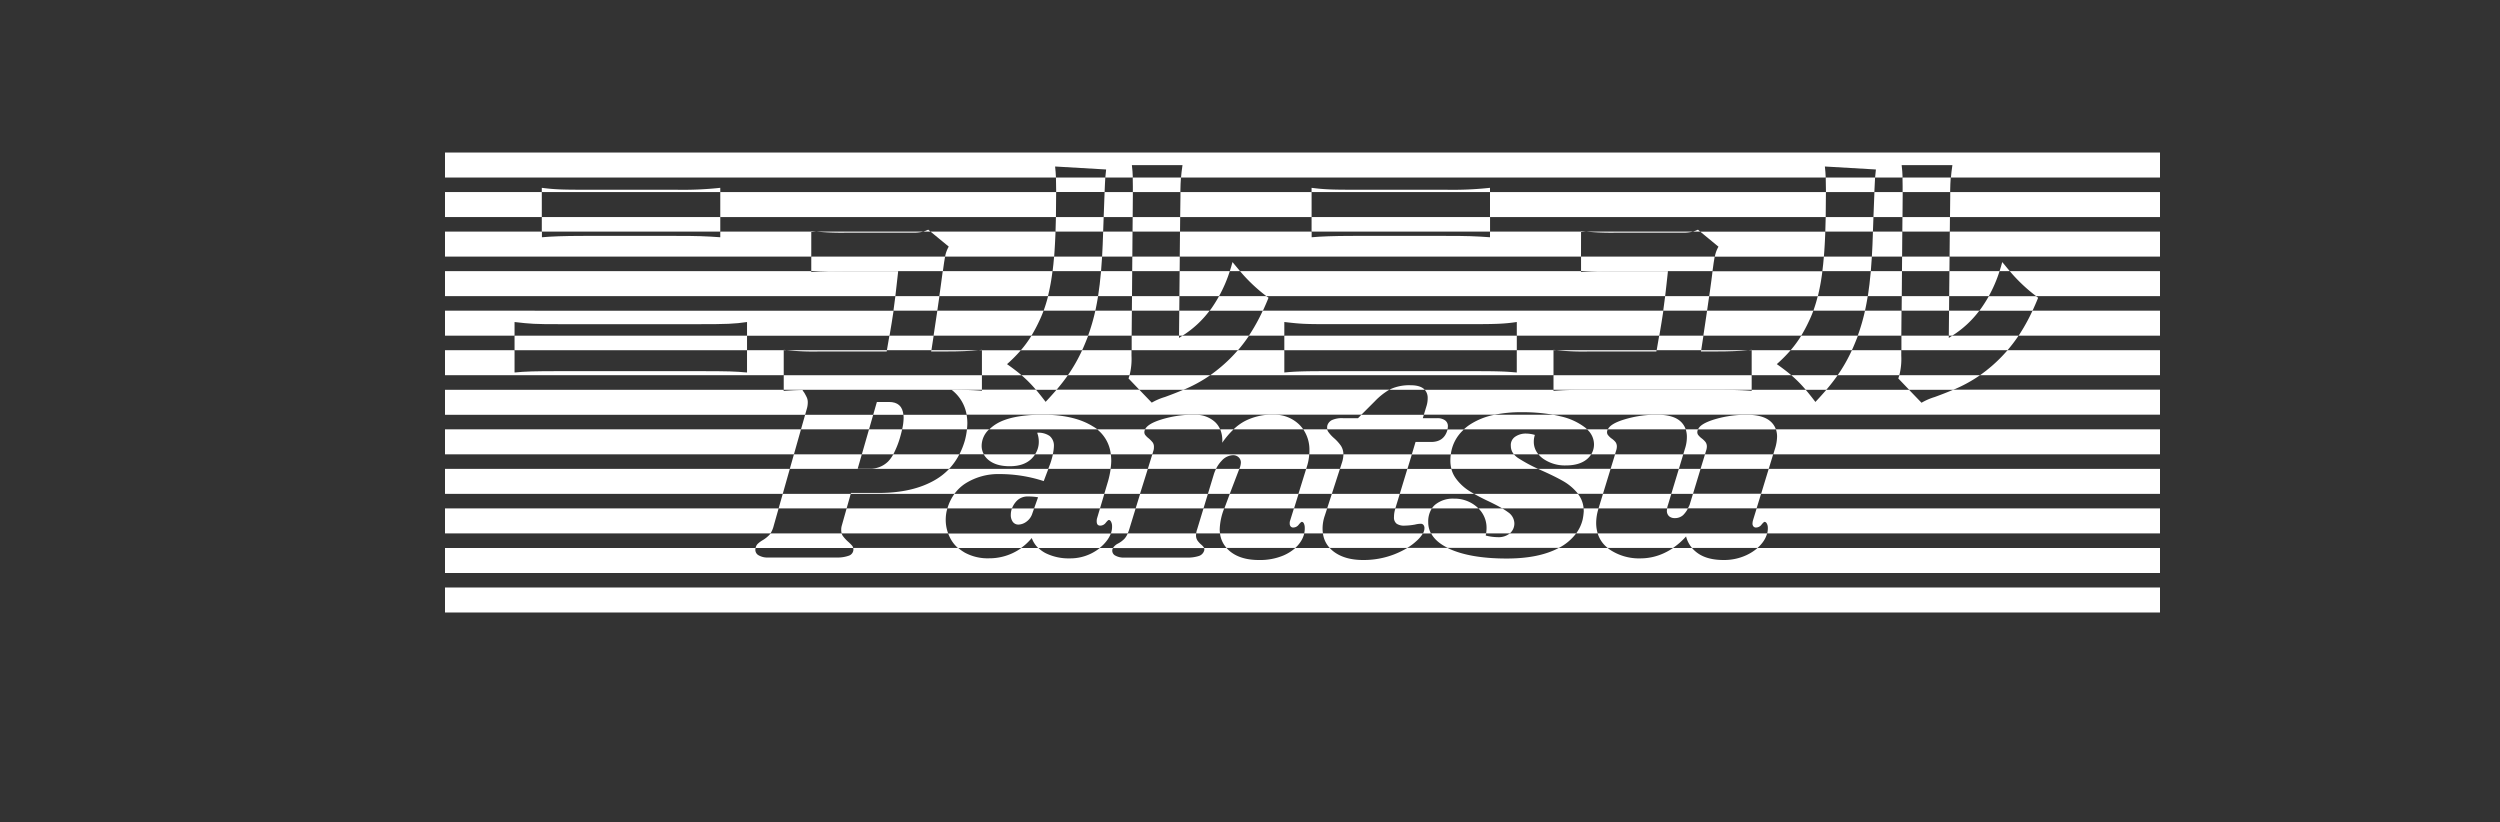<svg id="Layer_1" data-name="Layer 1" xmlns="http://www.w3.org/2000/svg" viewBox="0 0 1000 329"><rect x="0" y="0" width="1000" height="329" fill="#333333" stroke="none"/><defs><style>.cls-1{fill:#fff;}</style></defs><title>SomeLogos</title><path class="cls-1" d="M442.45,67.79c-.14,1.17-.23,2-.32,3.21h11c-.06-1.77-.18-3.32-.38-4.94H473c-.29,2-.47,3.4-.59,4.94H730.29c-.07-1.61-.18-3-.34-4.4l20.41,1.19c-.14,1.17-.23,2-.32,3.21h11c-.06-1.77-.18-3.32-.38-4.94h20.3c-.29,2-.47,3.4-.59,4.94H864V61H178V71H422.38c-.07-1.61-.18-3-.34-4.4Z"/><path class="cls-1" d="M689.44,224q-6.37,0-10.15-2.59a12.75,12.75,0,0,1-2.48-2.2h-7.6a24.61,24.61,0,0,1-3.37,1.93,22.2,22.2,0,0,1-9.56,2.21,21,21,0,0,1-12.69-3.73c-.18-.13-.34-.28-.51-.42H623.52l-.07,0q-7.88,4.21-20.74,4.21-14.47,0-23-3.89l-.75-.36H562.95a34.4,34.4,0,0,1-5.27,2.58A33.61,33.61,0,0,1,545.26,224q-7.35,0-11.77-3.35a11.88,11.88,0,0,1-1.57-1.44H518.1a17.51,17.51,0,0,1-4.54,2.9,24,24,0,0,1-10,1.89q-7.13,0-11.34-3.29a12,12,0,0,1-1.58-1.5h-9a1.66,1.66,0,0,1,0,1.12,3.23,3.23,0,0,1-2.05,2.05,14.64,14.64,0,0,1-5.08.65H449.9a6.93,6.93,0,0,1-4-.92,2.22,2.22,0,0,1-.92-2.43,2.78,2.78,0,0,1,.23-.47h-5.28a19.62,19.62,0,0,1-3.47,2.2,18.81,18.81,0,0,1-8.53,1.94,20.81,20.81,0,0,1-9.61-2.05,12,12,0,0,1-2.93-2.09h-6.86a22.11,22.11,0,0,1-3.39,2,21.85,21.85,0,0,1-9.5,2.11,19.16,19.16,0,0,1-9.61-2.21,16.57,16.57,0,0,1-2.73-1.93H341.29a2.19,2.19,0,0,1,.07.47,2.64,2.64,0,0,1-1.73,2.59,13.19,13.19,0,0,1-5.08.76H307.45a7.11,7.11,0,0,1-4.21-1,2.52,2.52,0,0,1-1-2.79H178v10H864v-10H703a19,19,0,0,1-4.43,2.85A21.18,21.18,0,0,1,689.44,224Z"/><path class="cls-1" d="M666.76,204.21a2.84,2.84,0,0,0,.86,2.27,3.31,3.31,0,0,0,2.27.76,4.76,4.76,0,0,0,3.35-1.19,10.24,10.24,0,0,0,1.94-2.68h-8.33A5.91,5.91,0,0,0,666.76,204.21Z"/><path class="cls-1" d="M378.29,208a17.05,17.05,0,0,1,.32-3.35c.1-.44.23-.86.35-1.28H338.65l-1.94,6.89a5.59,5.59,0,0,0-.22,1.73,5.06,5.06,0,0,0,.18,1.38h42.6A15.22,15.22,0,0,1,378.29,208Z"/><path class="cls-1" d="M454.26,203.36H440l-1.21,4.08a4.53,4.53,0,0,0-.11,1.08q0,1.73,1.4,1.73a2.76,2.76,0,0,0,2.21-1.13q.92-1.13,1.24-1.13c.36,0,.66.25.92.76a3.82,3.82,0,0,1,.38,1.73,7.57,7.57,0,0,1-.48,2.89h6.74a15.12,15.12,0,0,0,.66-1.81Z"/><path class="cls-1" d="M404.32,205.94a4.56,4.56,0,0,0,.81,2.81,2.73,2.73,0,0,0,2.32,1.08,5.62,5.62,0,0,0,3.08-1.13,6.39,6.39,0,0,0,2.43-3.4l.68-1.92h-8.86A7.34,7.34,0,0,0,404.32,205.94Z"/><path class="cls-1" d="M311.45,203.36H178v10H308.2a10.07,10.07,0,0,0,1.3-3.11Z"/><path class="cls-1" d="M633.5,204.53a22.23,22.23,0,0,1-.43,3.24,15.52,15.52,0,0,1-2.6,5.59h8.61a14.24,14.24,0,0,1-.61-4.19,19.54,19.54,0,0,1,.95-5.81h-6C633.47,203.75,633.5,204.13,633.5,204.53Z"/><path class="cls-1" d="M701,209.39a1.73,1.73,0,0,0,.38,1.19,1.29,1.29,0,0,0,1,.43,2.77,2.77,0,0,0,2.21-1.13q.92-1.13,1.24-1.13.54,0,.92.7a3.5,3.5,0,0,1,.38,1.67,7.82,7.82,0,0,1-.25,2.24H864v-10H702.66l-1.45,4.73A5.85,5.85,0,0,0,701,209.39Z"/><path class="cls-1" d="M605.74,209.18a5.55,5.55,0,0,0-2.48-4.27,26.1,26.1,0,0,0-2.37-1.55h-9.52a10.79,10.79,0,0,1,3.25,8,13.46,13.46,0,0,1-.18,2h9.49A5.16,5.16,0,0,0,605.74,209.18Z"/><path class="cls-1" d="M529.92,206.26l.94-2.9H517.57l-1.47,4.73a3,3,0,0,0-.21,1.3,1.74,1.74,0,0,0,.38,1.19,1.29,1.29,0,0,0,1,.43,2.76,2.76,0,0,0,2.21-1.13q.92-1.13,1.24-1.13c.36,0,.65.23.86.7a4,4,0,0,1,.32,1.67,8.6,8.6,0,0,1-.22,2.24h7.5a13.69,13.69,0,0,1-.15-1.92A15.65,15.65,0,0,1,529.92,206.26Z"/><path class="cls-1" d="M572.74,203.36h-14.6l0,.09a10.49,10.49,0,0,0-.54,3.35,3.07,3.07,0,0,0,1.08,2.7,5.21,5.21,0,0,0,3,.76,27.07,27.07,0,0,0,4.32-.43,9.52,9.52,0,0,1,2.27-.32,1.35,1.35,0,0,1,1.13.49,2,2,0,0,1,.38,1.24,4.08,4.08,0,0,1-.61,2.14h3.22a9.5,9.5,0,0,1-1.1-4.51A9.68,9.68,0,0,1,572.74,203.36Z"/><path class="cls-1" d="M489.69,203.36H481.4l-2.55,8.4a7,7,0,0,0-.37,1.6H488a13.47,13.47,0,0,1-.12-1.49A24.45,24.45,0,0,1,489.69,203.36Z"/><path class="cls-1" d="M483.16,197.55h8.74l3.82-10h-9.31a14.4,14.4,0,0,0-.88,2.19Z"/><path class="cls-1" d="M459.13,187.55H444.26a35.15,35.15,0,0,1-1.06,5l-1.49,5H456Z"/><polygon class="cls-1" points="532.74 197.54 535.97 187.54 522.47 187.54 519.37 197.54 532.74 197.54"/><path class="cls-1" d="M615.24,187.55l1,.46q5.4,2.38,8.91,4.37a20.66,20.66,0,0,1,5.94,5l.1.14h10l3.06-10Z"/><path class="cls-1" d="M386.12,193.41a24.59,24.59,0,0,1,13.77-3.78,56.64,56.64,0,0,1,17.6,2.81l1.85-4.89H379.66A24.94,24.94,0,0,1,374,192q-8.91,5.18-22.52,5.18H340.39l-.1.36h41.49A16.61,16.61,0,0,1,386.12,193.41Z"/><polygon class="cls-1" points="668.52 197.54 677.2 197.54 680.23 187.54 671.55 187.54 668.52 197.54"/><path class="cls-1" d="M559.91,197.55h29.74c-.69-.4-1.35-.79-1.95-1.17a19.67,19.67,0,0,1-5.35-5,11.13,11.13,0,0,1-1.8-3.81H562.94Z"/><polygon class="cls-1" points="178 187.54 178 197.54 313.1 197.54 315.93 187.54 178 187.54"/><polygon class="cls-1" points="864 197.54 864 187.54 707.49 187.54 704.44 197.54 864 197.54"/><path class="cls-1" d="M461.35,180.34a4.22,4.22,0,0,0,.22-1.51,3,3,0,0,0-.49-1.84,12.4,12.4,0,0,0-1.57-1.62,7.32,7.32,0,0,1-1.51-1.51,2,2,0,0,1-.11-1.73,2.62,2.62,0,0,1,.16-.4H438.85a14.74,14.74,0,0,1,5.47,10h16.6Z"/><path class="cls-1" d="M572.48,176.78h-6.26l-1.5,5h15.6a15.91,15.91,0,0,1,5.26-10H579l-.06.3Q577.55,176.78,572.48,176.78Z"/><path class="cls-1" d="M392.66,178.4a9,9,0,0,1,3-6.67h-8.88A27.77,27.77,0,0,1,386,176a30.49,30.49,0,0,1-2.23,5.71h9.77A6.81,6.81,0,0,1,392.66,178.4Z"/><path class="cls-1" d="M523.77,180.23c0,.5,0,1-.06,1.5h13.65a6.31,6.31,0,0,0-1-3.44,17.18,17.18,0,0,0-2.86-3.13,14.1,14.1,0,0,1-2.27-2.54,2.74,2.74,0,0,1-.35-.89h-9.59A14.43,14.43,0,0,1,523.77,180.23Z"/><path class="cls-1" d="M613.52,176.67a8.49,8.49,0,0,1,.43-2.7,13.11,13.11,0,0,0-3.46-.54,7.42,7.42,0,0,0-4.48,1.3,4,4,0,0,0-1.67,3.67,5.09,5.09,0,0,0,1.23,3.33h9.79A7.65,7.65,0,0,1,613.52,176.67Z"/><path class="cls-1" d="M637.6,177.64a7.6,7.6,0,0,1-1.11,4.09H646l.42-1.39a5.37,5.37,0,0,0,.32-1.62,3,3,0,0,0-.54-1.89,7.44,7.44,0,0,0-1.62-1.46,7.33,7.33,0,0,1-1.51-1.51,2,2,0,0,1-.11-1.73,2.62,2.62,0,0,1,.16-.4h-8.32A8.08,8.08,0,0,1,637.6,177.64Z"/><path class="cls-1" d="M488.89,177.1a33.7,33.7,0,0,1,4.55-5.37h-5.36A11.66,11.66,0,0,1,488.89,177.1Z"/><path class="cls-1" d="M710,179.48l-.69,2.25H864v-10H710.36a8.73,8.73,0,0,1,.47,2.89A16.93,16.93,0,0,1,710,179.48Z"/><polygon class="cls-1" points="178 171.73 178 181.73 317.57 181.73 320.4 171.73 178 171.73"/><path class="cls-1" d="M360.86,171.73H347.61l-2.87,10h12.58a36.58,36.58,0,0,0,2.95-7.65C360.5,173.26,360.69,172.48,360.86,171.73Z"/><path class="cls-1" d="M674.75,174.72a14.93,14.93,0,0,1-.76,4.75l-.68,2.25H682l.42-1.39a5.31,5.31,0,0,0,.32-1.62,3,3,0,0,0-.54-1.89,8.54,8.54,0,0,0-1.51-1.46,7.32,7.32,0,0,1-1.51-1.51,2,2,0,0,1-.11-1.73,2.48,2.48,0,0,1,.15-.4h-4.94A9.23,9.23,0,0,1,674.75,174.72Z"/><path class="cls-1" d="M419.87,174.4a7.89,7.89,0,0,0-5-1.3,10.07,10.07,0,0,1,.65,3.56,9.06,9.06,0,0,1-1.49,5.06h7.09a16.83,16.83,0,0,0,.45-3.44A5,5,0,0,0,419.87,174.4Z"/><path class="cls-1" d="M323.11,161a4.72,4.72,0,0,0-.38-2q-.38-.81-1-1.89A7.63,7.63,0,0,1,321,156c-3,.06-5.19.18-7.54.37v-.44H178v10H322.05l.62-2.2A9.2,9.2,0,0,0,323.11,161Z"/><path class="cls-1" d="M417.17,165.87c.59,0,1.16,0,1.73,0h56.76c.62,0,1.25,0,1.88,0,.4,0,.78,0,1.16,0H507.6q.73,0,1.48,0c.36,0,.71,0,1.05,0h34.44l5.44-5.44a26.84,26.84,0,0,1,5.74-4.56H473.42c-2.18.94-4.62,1.89-7.43,2.92a24.18,24.18,0,0,0-5.29,2.27l-5-5.19H422.63c-1.33,1.56-2.77,3.16-4.38,4.87-1.42-1.87-2.68-3.46-3.88-4.87H392.77v.44c-3.12-.28-7.48-.4-12.21-.43l.17.12a15.75,15.75,0,0,1,5.91,9.87H415C415.69,165.89,416.41,165.87,417.17,165.87Z"/><path class="cls-1" d="M768.61,161.1l-5-5.19H730.54c-1.33,1.56-2.77,3.16-4.38,4.87-1.42-1.87-2.68-3.46-3.88-4.87H700.67v.44c-3.56-.32-8.75-.43-14.26-.43H635.87c-7,0-10.58.11-14.47.43v-.44H569.9a4.79,4.79,0,0,1,1.17,3.37,10.26,10.26,0,0,1-.43,3l-1.1,3.6H597.9a52,52,0,0,1,10.65-1,71.11,71.11,0,0,1,12.62,1h39.61c.62,0,1.25,0,1.88,0s1.06,0,1.56,0h32.52c.62,0,1.25,0,1.88,0s1.06,0,1.56,0H864v-10H781.33c-2.18.94-4.62,1.89-7.43,2.92A24.17,24.17,0,0,0,768.61,161.1Z"/><path class="cls-1" d="M355.61,160.79h-4.86l-1.47,5.12h12.09C361,162.51,359.12,160.79,355.61,160.79Z"/><path class="cls-1" d="M427.15,150.09h24.67a25.94,25.94,0,0,0,.78-7.78l0-2.22H432.85A63.58,63.58,0,0,1,427.15,150.09Z"/><path class="cls-1" d="M635.87,140.58h26.68l.09-.49h-40A104.13,104.13,0,0,0,635.87,140.58Z"/><path class="cls-1" d="M680.37,140.58h6.16c5.25,0,9.2-.16,12.62-.49h-18.7Z"/><path class="cls-1" d="M716.25,140.09H700.67v10h15.85c-1.66-1.42-3.52-2.83-5.8-4.44A60.28,60.28,0,0,0,716.25,140.09Z"/><path class="cls-1" d="M298.81,140.09V149c-4.75-.43-7.45-.54-18.79-.54H223.53c-9.61,0-13.39.11-17.71.54v-8.91H178v10H313.49v-10Z"/><path class="cls-1" d="M606.71,140.09V149c-4.75-.43-7.45-.54-18.79-.54H531.44c-9.61,0-13.39.11-17.71.54v-8.91H495.13a59.85,59.85,0,0,1-6.46,6.43c-1.57,1.33-3.06,2.5-4.58,3.57H621.4v-10Z"/><path class="cls-1" d="M735.06,150.09h24.67a25.93,25.93,0,0,0,.78-7.78l0-2.22H740.75A63.57,63.57,0,0,1,735.06,150.09Z"/><path class="cls-1" d="M328,140.58h26.68l.09-.49h-40A104.12,104.12,0,0,0,328,140.58Z"/><path class="cls-1" d="M402.81,145.66a60.26,60.26,0,0,0,5.53-5.56H392.77v10h15.85C406.95,148.67,405.09,147.26,402.81,145.66Z"/><path class="cls-1" d="M372.46,140.58h6.16c5.25,0,9.2-.16,12.62-.49h-18.7Z"/><path class="cls-1" d="M796.58,146.52c-1.57,1.33-3.06,2.5-4.58,3.57h72v-10H803A59.87,59.87,0,0,1,796.58,146.52Z"/><path class="cls-1" d="M452.75,124.27H438.13a78.31,78.31,0,0,1-2.9,10h17.43Z"/><path class="cls-1" d="M415.66,128.48c.65-1.35,1.24-2.75,1.78-4.21H374.93c-.48,3.25-1,6.66-1.5,10h39.15A59.93,59.93,0,0,0,415.66,128.48Z"/><path class="cls-1" d="M483.83,124.27H471.71l-.1,10H473A40.52,40.52,0,0,0,483.83,124.27Z"/><path class="cls-1" d="M505.11,124.27a74.53,74.53,0,0,1-5.55,10h14.17v-5.47c6.48.76,8,.86,18,.86H587.6c10.8,0,14.15-.11,19.12-.86v5.47h57c.68-3.91,1.18-7,1.62-10Z"/><path class="cls-1" d="M681.34,134.27h39.15a59.92,59.92,0,0,0,3.08-5.79c.65-1.35,1.24-2.75,1.78-4.21H682.83C682.36,127.53,681.85,130.93,681.34,134.27Z"/><path class="cls-1" d="M864,134.27v-10H813a74.51,74.51,0,0,1-5.55,10Z"/><path class="cls-1" d="M223.85,129.67h55.84c10.8,0,14.15-.11,19.12-.86v5.47h57c.68-3.91,1.18-7,1.62-10H178v10h27.82v-5.47C212.3,129.56,213.81,129.67,223.85,129.67Z"/><path class="cls-1" d="M779.52,134.27h1.38a40.53,40.53,0,0,0,10.83-10H779.62Z"/><path class="cls-1" d="M746,124.27a78.3,78.3,0,0,1-2.9,10h17.43l.08-10Z"/><path class="cls-1" d="M747.14,118.45h13.57l.08-10H748.33C748,112.09,747.62,115.39,747.14,118.45Z"/><path class="cls-1" d="M487.62,118.45a54.06,54.06,0,0,0,4.3-10H471.86l-.1,10Z"/><path class="cls-1" d="M452.88,108.45H440.42c-.31,3.63-.71,6.94-1.19,10H452.8Z"/><path class="cls-1" d="M795.52,118.45a54.06,54.06,0,0,0,4.3-10H779.77l-.1,10Z"/><path class="cls-1" d="M684.58,112c-.26,1.9-.56,4.1-.9,6.5h43.46a84.19,84.19,0,0,0,1.81-10H685C684.91,109.47,684.76,110.63,684.58,112Z"/><path class="cls-1" d="M814.45,118.45H864v-10H803.9A65.36,65.36,0,0,0,814.45,118.45Z"/><path class="cls-1" d="M506.54,118.45H666.06c.34-2.81.69-6,1.12-10H639.42c-2.84.06-4.87.18-7,.37v-.37H496A65.36,65.36,0,0,0,506.54,118.45Z"/><path class="cls-1" d="M421,108.45h-43.9c-.14,1-.29,2.18-.47,3.5-.25,1.9-.56,4.1-.9,6.5h43.46A84.18,84.18,0,0,0,421,108.45Z"/><path class="cls-1" d="M331.51,108.45c-2.84.06-4.87.18-7,.37v-.37H178v10H358.15c.34-2.81.69-6,1.13-10Z"/><path class="cls-1" d="M339,93.06h26.14a14.82,14.82,0,0,0,4.17-.42H326.52A110.17,110.17,0,0,0,339,93.06Z"/><path class="cls-1" d="M749.17,92.84c-.1,3.51-.24,6.76-.42,9.79h12.09l.08-10H749.17Z"/><polygon class="cls-1" points="864 102.64 864 92.64 779.92 92.64 779.83 102.64 864 102.64"/><path class="cls-1" d="M673,93.06a14.83,14.83,0,0,0,4.17-.42H634.43a110.16,110.16,0,0,0,12.46.42Z"/><path class="cls-1" d="M422.21,92.64h-50l7.29,6a12,12,0,0,0-1.46,4h43.62C421.89,99.59,422.08,96.27,422.21,92.64Z"/><path class="cls-1" d="M288.11,92.64V94.9c-6.16-.43-9-.54-17.71-.54h-37c-8,0-12.85.22-16.63.54V92.64H178v10H324.51v-10Z"/><path class="cls-1" d="M440.84,102.64h12.09l.08-10H441.26v.21C441.16,96.35,441,99.6,440.84,102.64Z"/><path class="cls-1" d="M687.39,98.68a12,12,0,0,0-1.46,4h43.62c.25-3,.44-6.36.57-10h-50Z"/><path class="cls-1" d="M632.42,92.64H596V94.9c-6.16-.43-9-.54-17.71-.54h-37c-8,0-12.85.22-16.63.54V92.64H472l-.1,10h160.5Z"/><path class="cls-1" d="M472.07,86.82h52.57v-10H472.18c0,.55,0,1.13,0,1.77Z"/><path class="cls-1" d="M730.28,86.82c.06-3.11.09-6.44.09-10H596v10Z"/><path class="cls-1" d="M422.37,86.82c.06-3.11.09-6.44.09-10H288.11v10Z"/><path class="cls-1" d="M780,86.82h84v-10H780.09c0,.55,0,1.13,0,1.77Z"/><path class="cls-1" d="M749.38,86.82H761l.07-8.45V76.82h-11.3C749.65,79.19,749.54,82.38,749.38,86.82Z"/><rect class="cls-1" x="178" y="76.82" width="38.72" height="10"/><path class="cls-1" d="M453.14,78.37V76.82h-11.3c-.09,2.37-.21,5.56-.37,10h11.6Z"/><rect class="cls-1" x="178" y="235" width="686" height="10"/><rect class="cls-1" x="216.72" y="86.82" width="71.39" height="5.82"/><path class="cls-1" d="M288.11,75.13a138.48,138.48,0,0,1-17.93.76H233.57c-8.75,0-11.77-.11-16.85-.76v1.69h71.39Z"/><rect class="cls-1" x="205.82" y="134.27" width="92.99" height="5.82"/><path class="cls-1" d="M440.84,102.64h-19.2c-.17,2.06-.37,4-.6,5.82h19.38C440.58,106.6,440.72,104.67,440.84,102.64Z"/><path class="cls-1" d="M441.26,92.64l.21-5.82h-19.1q-.06,3-.16,5.82Z"/><path class="cls-1" d="M442.13,71H422.38c.06,1.5.09,3.24.09,5.53,0,.1,0,.19,0,.28h19.37C442,73.91,442,72.23,442.13,71Z"/><path class="cls-1" d="M433.27,139.18c.71-1.62,1.37-3.25,2-4.9H412.58a43.43,43.43,0,0,1-4.24,5.82h24.5Z"/><path class="cls-1" d="M408.61,150.09a49.93,49.93,0,0,1,5.76,5.82h8.26c1.69-2,3.18-3.9,4.52-5.82Z"/><path class="cls-1" d="M439.23,118.45h-20a56,56,0,0,1-1.78,5.82h20.69C438.54,122.42,438.9,120.49,439.23,118.45Z"/><polygon class="cls-1" points="471.77 118.45 452.8 118.45 452.75 124.27 471.71 124.27 471.77 118.45"/><path class="cls-1" d="M473,134.27c-.46.3-.9.6-1.39.91v-.91H452.67l0,5.82h42.52a59.32,59.32,0,0,0,4.42-5.82Z"/><path class="cls-1" d="M493,104.83c-.33,1.26-.7,2.46-1.07,3.62H496C495.06,107.37,494.08,106.18,493,104.83Z"/><path class="cls-1" d="M451.41,151.38l4.33,4.53h17.69a57,57,0,0,0,10.66-5.82H451.82C451.7,150.51,451.57,150.93,451.41,151.38Z"/><path class="cls-1" d="M453.14,76.82h19c.05-2.52.11-4.23.24-5.82H453.09c0,1.06.05,2.19.05,3.48Z"/><polygon class="cls-1" points="471.86 108.45 471.92 102.64 452.93 102.64 452.88 108.45 471.86 108.45"/><path class="cls-1" d="M506.54,118.45H487.62a54.61,54.61,0,0,1-3,4.84c-.25.34-.49.65-.74,1h21.28c.77-1.65,1.52-3.37,2.25-5.19Z"/><polygon class="cls-1" points="472.07 86.82 453.07 86.82 453.02 92.64 472.01 92.64 472.07 86.82"/><rect class="cls-1" x="513.73" y="134.27" width="92.99" height="5.82"/><rect class="cls-1" x="524.63" y="86.82" width="71.39" height="5.82"/><path class="cls-1" d="M596,75.13a138.49,138.49,0,0,1-17.93.76H541.48c-8.75,0-11.77-.11-16.85-.76v1.69H596Z"/><path class="cls-1" d="M663.67,134.27c-.3,1.74-.64,3.66-1,5.82h17.81c.29-1.89.59-3.84.89-5.82Z"/><path class="cls-1" d="M699.15,140.09h1.53v-.16Z"/><path class="cls-1" d="M632.42,92.41v.23h2Z"/><rect class="cls-1" x="621.4" y="150.09" width="79.27" height="5.82"/><path class="cls-1" d="M621.4,140.09h1.28l-1.28-.16Z"/><path class="cls-1" d="M679.18,91.87a12.45,12.45,0,0,1-2,.77h2.91Z"/><path class="cls-1" d="M665.29,124.27h17.54c.3-2,.58-4,.84-5.82H666.06C665.81,120.52,665.56,122.4,665.29,124.27Z"/><path class="cls-1" d="M632.42,108.45h7c1.89,0,4.14-.06,7-.06h20.74v.06H685c.38-2.83.64-4.59.88-5.82H632.42Z"/><path class="cls-1" d="M792.48,123.3c-.25.34-.49.65-.74,1H813c.77-1.65,1.52-3.37,2.25-5.19l-.81-.63H795.52A54.6,54.6,0,0,1,792.48,123.3Z"/><polygon class="cls-1" points="760.79 108.45 779.77 108.45 779.83 102.64 760.84 102.64 760.79 108.45"/><path class="cls-1" d="M761,71c0,1.06.05,2.19.05,3.48v2.34h19c.05-2.52.12-4.23.24-5.82Z"/><polygon class="cls-1" points="779.62 124.27 779.67 118.45 760.71 118.45 760.66 124.27 779.62 124.27"/><path class="cls-1" d="M779.52,135.18v-.91H760.57l0,5.82H803a59.33,59.33,0,0,0,4.42-5.82H780.91C780.45,134.57,780,134.87,779.52,135.18Z"/><polygon class="cls-1" points="760.93 92.64 779.92 92.64 779.98 86.82 760.98 86.82 760.93 92.64"/><path class="cls-1" d="M759.32,151.38l4.33,4.53h17.69A57,57,0,0,0,792,150.09H759.73C759.61,150.51,759.47,150.93,759.32,151.38Z"/><path class="cls-1" d="M800.9,104.83c-.33,1.26-.7,2.46-1.07,3.62h4.07C803,107.37,802,106.18,800.9,104.83Z"/><path class="cls-1" d="M716.25,140.09h24.5l.42-.92c.71-1.62,1.37-3.25,2-4.9H720.49A43.43,43.43,0,0,1,716.25,140.09Z"/><path class="cls-1" d="M730.37,76.82h19.37c.12-2.91.2-4.59.29-5.82H730.29c.06,1.5.09,3.24.09,5.53C730.38,76.63,730.37,76.72,730.37,76.82Z"/><path class="cls-1" d="M725.35,124.27H746c.41-1.85.77-3.78,1.1-5.82h-20A56,56,0,0,1,725.35,124.27Z"/><path class="cls-1" d="M716.52,150.09a49.93,49.93,0,0,1,5.76,5.82h8.26c1.69-2,3.18-3.9,4.52-5.82Z"/><path class="cls-1" d="M728.95,108.45h19.38c.16-1.85.3-3.78.42-5.82h-19.2C729.38,104.7,729.18,106.63,728.95,108.45Z"/><path class="cls-1" d="M730.12,92.64h19.05l.21-5.82h-19.1Q730.22,89.86,730.12,92.64Z"/><path class="cls-1" d="M338.55,108.4h20.74v.06h17.86c.38-2.83.64-4.59.88-5.82H324.51v5.82h7C333.41,108.41,335.65,108.4,338.55,108.4Z"/><polygon class="cls-1" points="340.29 197.54 313.1 197.54 311.45 203.36 338.65 203.36 340.29 197.54"/><path class="cls-1" d="M375.77,118.45H358.15c-.25,2.07-.5,3.94-.77,5.82h17.54C375.22,122.26,375.51,120.3,375.77,118.45Z"/><path class="cls-1" d="M324.51,92.64h2l-2-.23Z"/><path class="cls-1" d="M391.24,140.09h1.53v-.16Z"/><path class="cls-1" d="M313.49,140.09h1.28l-1.28-.16Z"/><path class="cls-1" d="M369.29,92.64h2.91l-.92-.77A12.45,12.45,0,0,1,369.29,92.64Z"/><path class="cls-1" d="M383.73,181.73H357.31a12.85,12.85,0,0,1-2.08,2.88,10,10,0,0,1-7.4,2.86h-4.75l1.65-5.74H317.57l-1.65,5.82h63.73A25.07,25.07,0,0,0,383.73,181.73Z"/><polygon class="cls-1" points="349.28 165.91 322.05 165.91 320.4 171.73 347.61 171.73 349.28 165.91"/><path class="cls-1" d="M355.76,134.27c-.3,1.74-.64,3.66-1,5.82h17.81c.29-1.89.59-3.84.89-5.82Z"/><path class="cls-1" d="M360.86,171.73h25.92a23.13,23.13,0,0,0,.16-2.51,19.16,19.16,0,0,0-.3-3.31H361.38a11.14,11.14,0,0,1,.07,1.15A21.78,21.78,0,0,1,360.86,171.73Z"/><path class="cls-1" d="M340.93,218.36a16.78,16.78,0,0,0-1.62-1.62,16,16,0,0,1-2.11-2.27,3.48,3.48,0,0,1-.53-1.1H308.2a5.12,5.12,0,0,1-.43.56,12.39,12.39,0,0,1-2.92,2.27,10.94,10.94,0,0,0-1.78,1.35,3.13,3.13,0,0,0-.81,1.57v.07h39A2,2,0,0,0,340.93,218.36Z"/><rect class="cls-1" x="313.49" y="150.09" width="79.27" height="5.82"/><path class="cls-1" d="M444.5,184.44a21.1,21.1,0,0,0-.18-2.72H421.16c-.23,1.06-.55,2.25-1,3.58l-.85,2.24h24.91A23.62,23.62,0,0,0,444.5,184.44Z"/><path class="cls-1" d="M406.21,200.91a6,6,0,0,1,4.91-2.32,23.75,23.75,0,0,1,4.1.32l-1.58,4.45H440l1.73-5.82H381.78a18.62,18.62,0,0,0-2.81,5.82h25.82A8.65,8.65,0,0,1,406.21,200.91Z"/><path class="cls-1" d="M437,170.46c-4.61-2.84-10.67-4.35-18.14-4.55H415c-7.16.2-12.59,1.37-16.25,3.52a16,16,0,0,0-3,2.29h43.19A17.67,17.67,0,0,0,437,170.46Z"/><path class="cls-1" d="M395.63,184.17q3,2.32,8.26,2.32,5.61,0,8.64-2.92a10.66,10.66,0,0,0,1.53-1.85H393.49A8,8,0,0,0,395.63,184.17Z"/><path class="cls-1" d="M442.61,216.41a11.56,11.56,0,0,0,1.73-3H379.27a16.29,16.29,0,0,0,.91,2,13.55,13.55,0,0,0,3,3.8h25.24a22.93,22.93,0,0,0,4.28-4,10.79,10.79,0,0,0,2.58,4h24.55A16,16,0,0,0,442.61,216.41Z"/><path class="cls-1" d="M493.44,171.73h27.85a13.45,13.45,0,0,0-1.56-1.86,14.17,14.17,0,0,0-9.58-4H507.6a23.94,23.94,0,0,0-9.32,2.39A19.93,19.93,0,0,0,493.44,171.73Z"/><path class="cls-1" d="M458.05,171.73h30a8.63,8.63,0,0,0-2-2.89,11.38,11.38,0,0,0-7.37-2.93h-3a43.2,43.2,0,0,0-11,1.85C460.93,168.91,458.73,170.24,458.05,171.73Z"/><path class="cls-1" d="M459.13,187.55h27.29a12.43,12.43,0,0,1,2.26-3.26,6.34,6.34,0,0,1,4.54-2.21,3.23,3.23,0,0,1,2.21.81,2.81,2.81,0,0,1,.92,2.21,6.71,6.71,0,0,1-.54,2.27l-.07.19h26.74l.22-.73a20.88,20.88,0,0,0,1-5.09H460.92Z"/><path class="cls-1" d="M491.91,197.55l-2,5.37-.17.45h27.88l1.8-5.82Z"/><path class="cls-1" d="M480.46,217.82a8.89,8.89,0,0,1-1.51-1.67,3.72,3.72,0,0,1-.54-2.11,5.92,5.92,0,0,1,.07-.67h-27.4a7.23,7.23,0,0,1-1.18,2,9.85,9.85,0,0,1-2.7,2.05,4.83,4.83,0,0,0-2,1.8h36.46a1.34,1.34,0,0,0-.08-.18A5.22,5.22,0,0,0,480.46,217.82Z"/><polygon class="cls-1" points="456.05 197.54 454.26 203.36 481.4 203.36 483.16 197.54 456.05 197.54"/><path class="cls-1" d="M519.88,217.22a10.65,10.65,0,0,0,1.83-3.86H488a10.61,10.61,0,0,0,2.62,5.82H518.1A12.77,12.77,0,0,0,519.88,217.22Z"/><polygon class="cls-1" points="532.74 197.54 530.86 203.36 558.14 203.36 559.91 197.54 532.74 197.54"/><path class="cls-1" d="M556.55,155.5c-.26.12-.53.26-.79.41H569.9c-1.1-1.2-3-1.81-5.63-1.81A18.17,18.17,0,0,0,556.55,155.5Z"/><path class="cls-1" d="M569.17,213.36h-40a10.52,10.52,0,0,0,2.71,5.82h31a22.24,22.24,0,0,0,3.64-2.72A13.22,13.22,0,0,0,569.17,213.36Z"/><path class="cls-1" d="M543.21,167.27h-6a9.79,9.79,0,0,0-4.43.76,3.61,3.61,0,0,0-1.84,2.16,3.47,3.47,0,0,0,0,1.54H579a7.75,7.75,0,0,0,.16-1.21,2.82,2.82,0,0,0-1.13-2.38,5.16,5.16,0,0,0-3.19-.86h-5.72l.41-1.36h-25Z"/><path class="cls-1" d="M536.84,184.88l-.86,2.67h27l1.77-5.82H537.36c0,.08,0,.15,0,.23A11,11,0,0,1,536.84,184.88Z"/><path class="cls-1" d="M630.46,213.36H603.93l0,0a7.06,7.06,0,0,1-4.64,1.51,20.48,20.48,0,0,1-5-.65c.06-.3.1-.59.15-.89h-22q1.81,3.43,6.63,5.82h44.5A20.29,20.29,0,0,0,630.46,213.36Z"/><path class="cls-1" d="M585.56,171.73h49.28c-.24-.23-.48-.45-.75-.68a25.11,25.11,0,0,0-10-4.54c-.92-.23-1.89-.43-2.88-.61H597.9a27.49,27.49,0,0,0-10.36,4.22A20.72,20.72,0,0,0,585.56,171.73Z"/><path class="cls-1" d="M581.55,199.46a11.15,11.15,0,0,0-7.45,2.38,7.3,7.3,0,0,0-1.35,1.53h18.62c-.19-.19-.37-.38-.58-.56A13.57,13.57,0,0,0,581.55,199.46Z"/><path class="cls-1" d="M595.7,200.64c2.07,1,3.79,1.9,5.19,2.72h32.55a10.85,10.85,0,0,0-2.27-5.82H589.65C591.38,198.53,593.38,199.56,595.7,200.64Z"/><path class="cls-1" d="M617.24,183.47a15.13,15.13,0,0,0,9.13,2.7q5.29,0,8.26-2.38a8.13,8.13,0,0,0,1.86-2.07H615.36A10.35,10.35,0,0,0,617.24,183.47Z"/><path class="cls-1" d="M580.56,187.55h34.68a61.52,61.52,0,0,1-8.09-4.4,7.75,7.75,0,0,1-1.57-1.42H580.31a19.43,19.43,0,0,0-.16,2.5A13.09,13.09,0,0,0,580.56,187.55Z"/><path class="cls-1" d="M643.08,219.18h26.13a29,29,0,0,0,5.22-4.61,11.23,11.23,0,0,0,2.38,4.61H703a14.25,14.25,0,0,0,1.94-2.07,10.57,10.57,0,0,0,1.91-3.75H639.07A11.7,11.7,0,0,0,643.08,219.18Z"/><path class="cls-1" d="M675.83,202q-.33.71-.66,1.32h27.48l1.78-5.82H677.2Z"/><path class="cls-1" d="M668.52,197.55H641.19l-1.64,5.37c-.05.15-.09.3-.13.45h27.43a7.15,7.15,0,0,1,.35-1.42Z"/><polygon class="cls-1" points="680.23 187.54 707.49 187.54 709.27 181.73 682 181.73 680.23 187.54"/><path class="cls-1" d="M643.16,171.73h31.12a7.57,7.57,0,0,0-2.44-3.48q-2.54-2.07-7.62-2.33h-3.44a43.19,43.19,0,0,0-11,1.85C646,168.91,643.84,170.24,643.16,171.73Z"/><path class="cls-1" d="M685.77,167.76c-3.76,1.16-5.94,2.48-6.55,4h31.14a7.6,7.6,0,0,0-2.5-3.48q-2.59-2.07-7.67-2.33h-3.44A43.2,43.2,0,0,0,685.77,167.76Z"/><polygon class="cls-1" points="644.25 187.54 671.55 187.54 673.31 181.73 646.03 181.73 644.25 187.54"/></svg>